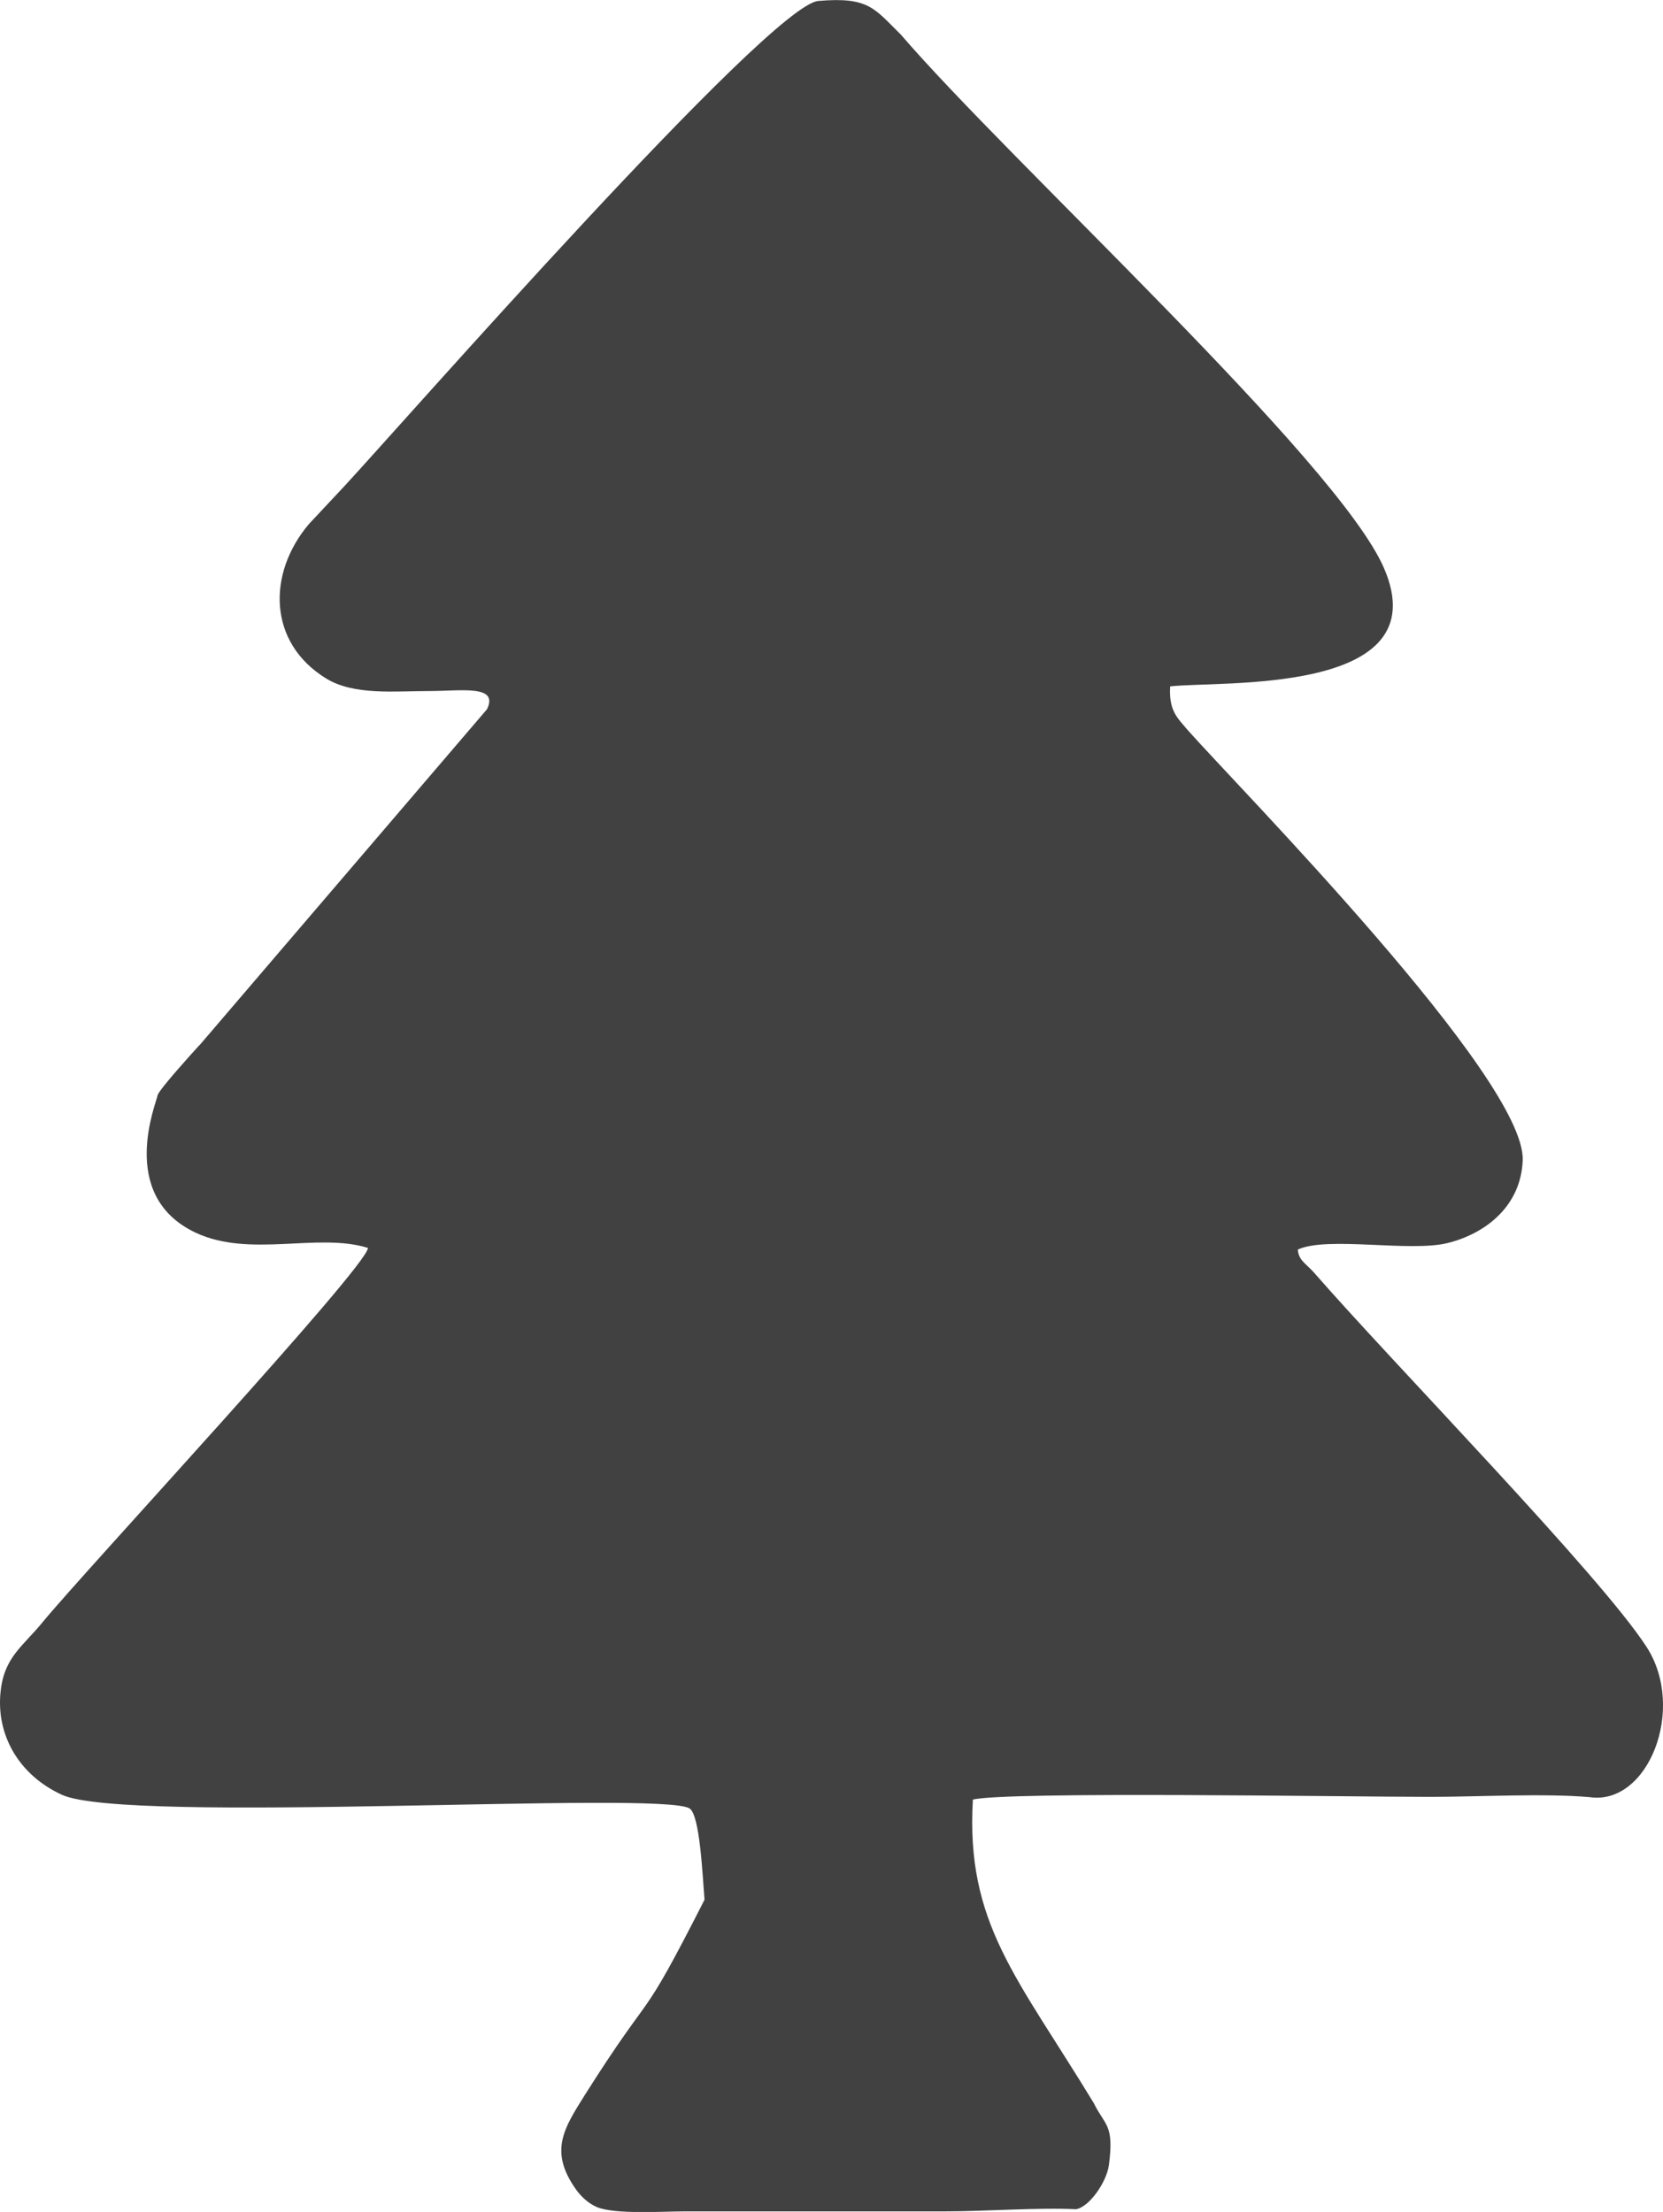 <?xml version="1.0" encoding="UTF-8"?>
<!DOCTYPE svg PUBLIC "-//W3C//DTD SVG 1.1//EN" "http://www.w3.org/Graphics/SVG/1.1/DTD/svg11.dtd">
<!-- Creator: CorelDRAW SE (Wersja OEM) -->
<svg xmlns="http://www.w3.org/2000/svg" xml:space="preserve" width="18.422mm" height="24.501mm" version="1.1" style="shape-rendering:geometricPrecision; text-rendering:geometricPrecision; image-rendering:optimizeQuality; fill-rule:evenodd; clip-rule:evenodd"
viewBox="0 0 194.15 258.22"
 xmlns:xlink="http://www.w3.org/1999/xlink">
 <defs>
  <style type="text/css">
   <![CDATA[
    .fil0 {fill:#414141}
   ]]>
  </style>
 </defs>
 <g id="Warstwa_x0020_1">
  <path class="fil0" d="M23.27 122.02c-0.84,0.92 -4.59,5.05 -4.87,5.82 -0.07,0.77 -4.8,11.69 4.42,16.05 6.33,2.99 14.32,-0.04 20.14,1.79 -0.14,2.27 -33.14,37.77 -38.01,43.72 -2.3,2.81 -4.45,4.04 -4.88,8.05 -0.56,5.15 2.21,9.81 7.16,12.07 7.59,3.47 70.13,-0.53 73.29,1.6 1.18,0.85 1.48,7.51 1.73,10.65 -7.92,15.57 -5.53,9.44 -14.01,22.85 -2.35,3.78 -4.21,6.47 -0.98,10.99 0.6,0.84 1.46,1.63 2.43,2.04 2.1,0.88 7.77,0.5 10.26,0.5l30.34 0c4.63,0 11.11,-0.47 15.32,-0.25 1.55,-0.24 3.58,-3.16 3.85,-5.15 0.63,-4.8 -0.46,-4.57 -1.76,-7.23 -8.95,-14.73 -14.97,-20.99 -14.12,-35.44 3.92,-0.98 43.72,-0.32 53.38,-0.32 5.64,0 13.24,-0.43 18.6,0.03 6.83,1.04 11.35,-10.28 6.68,-17.52 -5.45,-8.44 -29.68,-33.19 -38.85,-43.73 -0.93,-1.03 -1.8,-1.43 -1.87,-2.67 3.4,-1.59 13.1,0.33 17.48,-0.76 4.47,-1.11 8.57,-4.33 8.77,-9.66 0.36,-9.54 -33.06,-43.4 -39.11,-50.22 -1.15,-1.39 -2.22,-2.19 -2.05,-5.1 5.61,-0.69 31.43,1.14 24.97,-13.8 -5.38,-12.45 -43.61,-47.4 -56.41,-62.29 -3.11,-3.05 -3.73,-4.43 -9.63,-3.93 -5.74,0.48 -48.8,49.6 -55.37,56.68l-4.11 4.39c-4.86,5.74 -4.81,13.82 1.99,18.01 3.25,2.01 8.02,1.48 12.02,1.48 3.76,-0 8.2,-0.77 6.78,2.13l-33.57 39.23z"/>
 </g>
</svg>

